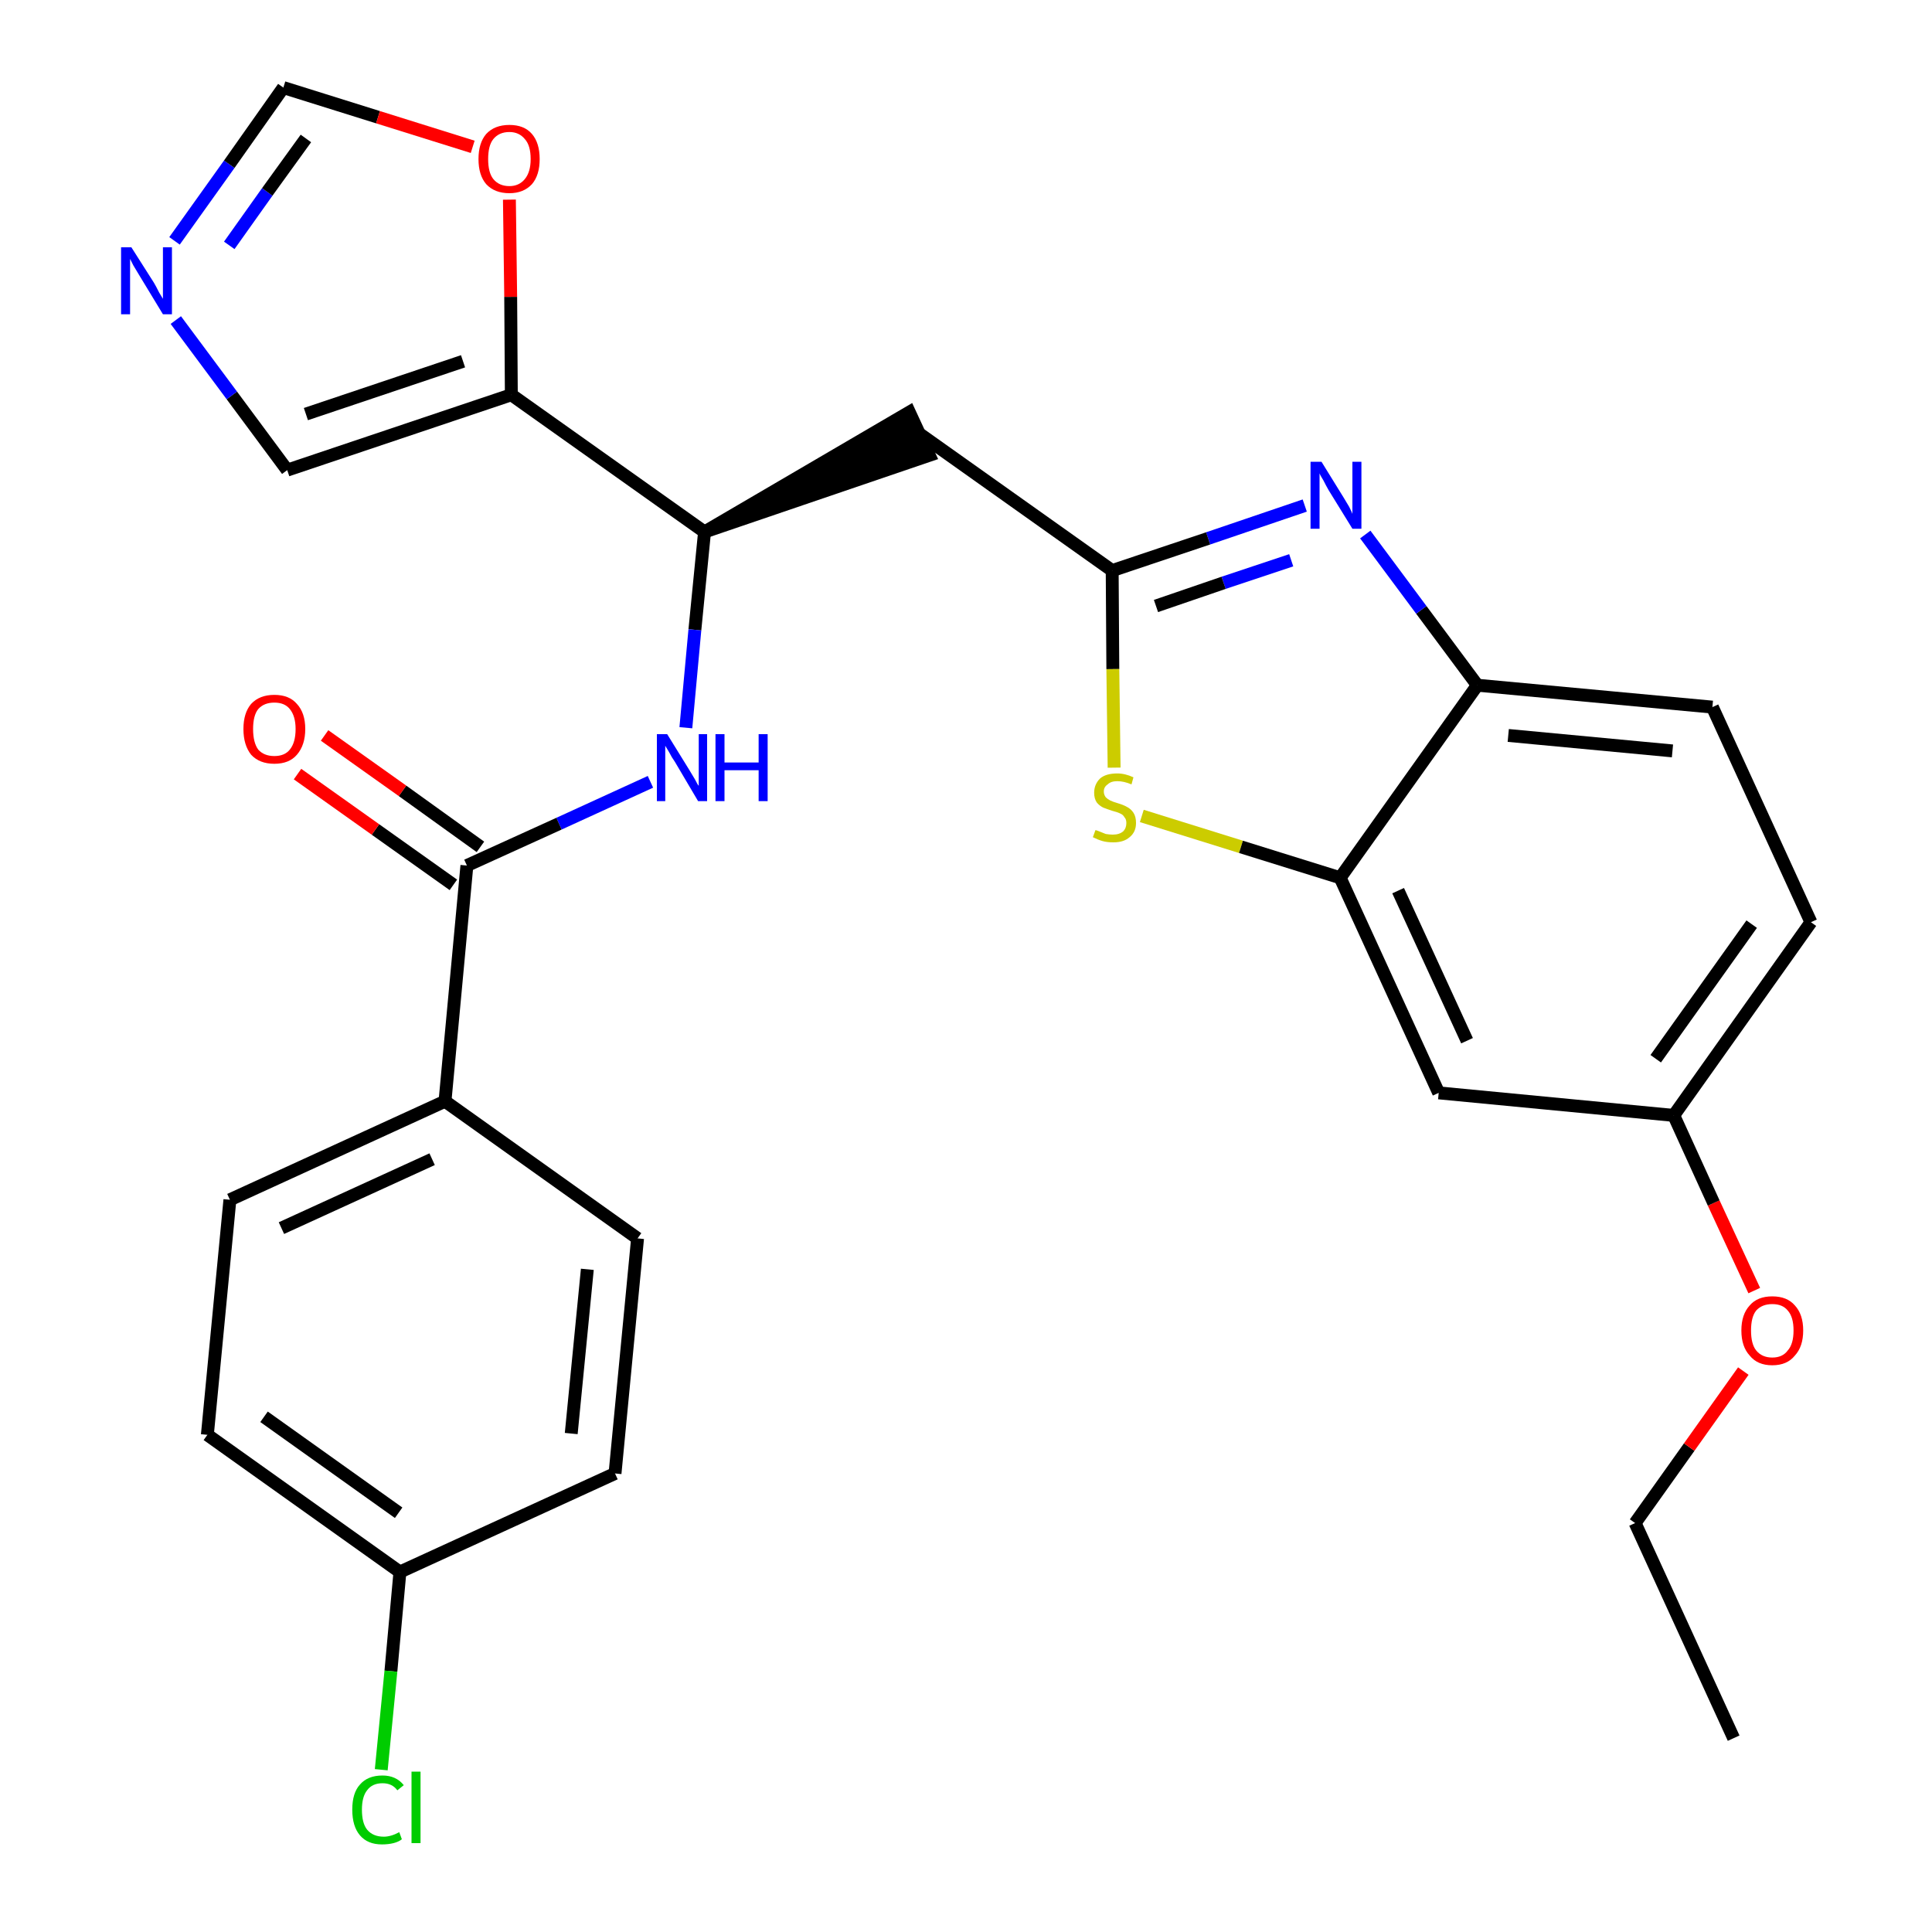 <?xml version='1.0' encoding='iso-8859-1'?>
<svg version='1.1' baseProfile='full'
              xmlns='http://www.w3.org/2000/svg'
                      xmlns:rdkit='http://www.rdkit.org/xml'
                      xmlns:xlink='http://www.w3.org/1999/xlink'
                  xml:space='preserve'
width='300px' height='300px' viewBox='0 0 300 300'>
<!-- END OF HEADER -->
<path class='bond-0 atom-0 atom-1' d='M 269.2,269.9 L 253.9,236.5' style='fill:none;fill-rule:evenodd;stroke:#000000;stroke-width:2.0px;stroke-linecap:butt;stroke-linejoin:miter;stroke-opacity:1' />
<path class='bond-1 atom-1 atom-2' d='M 253.9,236.5 L 262.3,224.7' style='fill:none;fill-rule:evenodd;stroke:#000000;stroke-width:2.0px;stroke-linecap:butt;stroke-linejoin:miter;stroke-opacity:1' />
<path class='bond-1 atom-1 atom-2' d='M 262.3,224.7 L 270.7,212.9' style='fill:none;fill-rule:evenodd;stroke:#FF0000;stroke-width:2.0px;stroke-linecap:butt;stroke-linejoin:miter;stroke-opacity:1' />
<path class='bond-2 atom-2 atom-3' d='M 272.4,200.4 L 266.1,186.8' style='fill:none;fill-rule:evenodd;stroke:#FF0000;stroke-width:2.0px;stroke-linecap:butt;stroke-linejoin:miter;stroke-opacity:1' />
<path class='bond-2 atom-2 atom-3' d='M 266.1,186.8 L 259.9,173.2' style='fill:none;fill-rule:evenodd;stroke:#000000;stroke-width:2.0px;stroke-linecap:butt;stroke-linejoin:miter;stroke-opacity:1' />
<path class='bond-3 atom-3 atom-4' d='M 259.9,173.2 L 281.2,143.2' style='fill:none;fill-rule:evenodd;stroke:#000000;stroke-width:2.0px;stroke-linecap:butt;stroke-linejoin:miter;stroke-opacity:1' />
<path class='bond-3 atom-3 atom-4' d='M 257.1,164.4 L 272.0,143.5' style='fill:none;fill-rule:evenodd;stroke:#000000;stroke-width:2.0px;stroke-linecap:butt;stroke-linejoin:miter;stroke-opacity:1' />
<path class='bond-28 atom-28 atom-3' d='M 223.4,169.7 L 259.9,173.2' style='fill:none;fill-rule:evenodd;stroke:#000000;stroke-width:2.0px;stroke-linecap:butt;stroke-linejoin:miter;stroke-opacity:1' />
<path class='bond-4 atom-4 atom-5' d='M 281.2,143.2 L 265.9,109.8' style='fill:none;fill-rule:evenodd;stroke:#000000;stroke-width:2.0px;stroke-linecap:butt;stroke-linejoin:miter;stroke-opacity:1' />
<path class='bond-5 atom-5 atom-6' d='M 265.9,109.8 L 229.4,106.4' style='fill:none;fill-rule:evenodd;stroke:#000000;stroke-width:2.0px;stroke-linecap:butt;stroke-linejoin:miter;stroke-opacity:1' />
<path class='bond-5 atom-5 atom-6' d='M 259.7,116.6 L 234.2,114.2' style='fill:none;fill-rule:evenodd;stroke:#000000;stroke-width:2.0px;stroke-linecap:butt;stroke-linejoin:miter;stroke-opacity:1' />
<path class='bond-6 atom-6 atom-7' d='M 229.4,106.4 L 220.7,94.7' style='fill:none;fill-rule:evenodd;stroke:#000000;stroke-width:2.0px;stroke-linecap:butt;stroke-linejoin:miter;stroke-opacity:1' />
<path class='bond-6 atom-6 atom-7' d='M 220.7,94.7 L 212.0,83.0' style='fill:none;fill-rule:evenodd;stroke:#0000FF;stroke-width:2.0px;stroke-linecap:butt;stroke-linejoin:miter;stroke-opacity:1' />
<path class='bond-29 atom-27 atom-6' d='M 208.1,136.3 L 229.4,106.4' style='fill:none;fill-rule:evenodd;stroke:#000000;stroke-width:2.0px;stroke-linecap:butt;stroke-linejoin:miter;stroke-opacity:1' />
<path class='bond-7 atom-7 atom-8' d='M 202.6,78.5 L 187.6,83.6' style='fill:none;fill-rule:evenodd;stroke:#0000FF;stroke-width:2.0px;stroke-linecap:butt;stroke-linejoin:miter;stroke-opacity:1' />
<path class='bond-7 atom-7 atom-8' d='M 187.6,83.6 L 172.7,88.6' style='fill:none;fill-rule:evenodd;stroke:#000000;stroke-width:2.0px;stroke-linecap:butt;stroke-linejoin:miter;stroke-opacity:1' />
<path class='bond-7 atom-7 atom-8' d='M 200.5,87.0 L 190.0,90.5' style='fill:none;fill-rule:evenodd;stroke:#0000FF;stroke-width:2.0px;stroke-linecap:butt;stroke-linejoin:miter;stroke-opacity:1' />
<path class='bond-7 atom-7 atom-8' d='M 190.0,90.5 L 179.5,94.1' style='fill:none;fill-rule:evenodd;stroke:#000000;stroke-width:2.0px;stroke-linecap:butt;stroke-linejoin:miter;stroke-opacity:1' />
<path class='bond-8 atom-8 atom-9' d='M 172.7,88.6 L 142.7,67.3' style='fill:none;fill-rule:evenodd;stroke:#000000;stroke-width:2.0px;stroke-linecap:butt;stroke-linejoin:miter;stroke-opacity:1' />
<path class='bond-25 atom-8 atom-26' d='M 172.7,88.6 L 172.8,103.9' style='fill:none;fill-rule:evenodd;stroke:#000000;stroke-width:2.0px;stroke-linecap:butt;stroke-linejoin:miter;stroke-opacity:1' />
<path class='bond-25 atom-8 atom-26' d='M 172.8,103.9 L 173.0,119.2' style='fill:none;fill-rule:evenodd;stroke:#CCCC00;stroke-width:2.0px;stroke-linecap:butt;stroke-linejoin:miter;stroke-opacity:1' />
<path class='bond-9 atom-10 atom-9' d='M 109.4,82.6 L 144.3,70.7 L 141.2,64.0 Z' style='fill:#000000;fill-rule:evenodd;fill-opacity:1;stroke:#000000;stroke-width:2.0px;stroke-linecap:butt;stroke-linejoin:miter;stroke-opacity:1;' />
<path class='bond-10 atom-10 atom-11' d='M 109.4,82.6 L 107.9,97.8' style='fill:none;fill-rule:evenodd;stroke:#000000;stroke-width:2.0px;stroke-linecap:butt;stroke-linejoin:miter;stroke-opacity:1' />
<path class='bond-10 atom-10 atom-11' d='M 107.9,97.8 L 106.5,113.0' style='fill:none;fill-rule:evenodd;stroke:#0000FF;stroke-width:2.0px;stroke-linecap:butt;stroke-linejoin:miter;stroke-opacity:1' />
<path class='bond-20 atom-10 atom-21' d='M 109.4,82.6 L 79.4,61.3' style='fill:none;fill-rule:evenodd;stroke:#000000;stroke-width:2.0px;stroke-linecap:butt;stroke-linejoin:miter;stroke-opacity:1' />
<path class='bond-11 atom-11 atom-12' d='M 101.0,121.4 L 86.8,127.9' style='fill:none;fill-rule:evenodd;stroke:#0000FF;stroke-width:2.0px;stroke-linecap:butt;stroke-linejoin:miter;stroke-opacity:1' />
<path class='bond-11 atom-11 atom-12' d='M 86.8,127.9 L 72.5,134.4' style='fill:none;fill-rule:evenodd;stroke:#000000;stroke-width:2.0px;stroke-linecap:butt;stroke-linejoin:miter;stroke-opacity:1' />
<path class='bond-12 atom-12 atom-13' d='M 74.6,131.5 L 62.5,122.8' style='fill:none;fill-rule:evenodd;stroke:#000000;stroke-width:2.0px;stroke-linecap:butt;stroke-linejoin:miter;stroke-opacity:1' />
<path class='bond-12 atom-12 atom-13' d='M 62.5,122.8 L 50.4,114.2' style='fill:none;fill-rule:evenodd;stroke:#FF0000;stroke-width:2.0px;stroke-linecap:butt;stroke-linejoin:miter;stroke-opacity:1' />
<path class='bond-12 atom-12 atom-13' d='M 70.4,137.4 L 58.3,128.8' style='fill:none;fill-rule:evenodd;stroke:#000000;stroke-width:2.0px;stroke-linecap:butt;stroke-linejoin:miter;stroke-opacity:1' />
<path class='bond-12 atom-12 atom-13' d='M 58.3,128.8 L 46.2,120.2' style='fill:none;fill-rule:evenodd;stroke:#FF0000;stroke-width:2.0px;stroke-linecap:butt;stroke-linejoin:miter;stroke-opacity:1' />
<path class='bond-13 atom-12 atom-14' d='M 72.5,134.4 L 69.1,171.0' style='fill:none;fill-rule:evenodd;stroke:#000000;stroke-width:2.0px;stroke-linecap:butt;stroke-linejoin:miter;stroke-opacity:1' />
<path class='bond-14 atom-14 atom-15' d='M 69.1,171.0 L 35.7,186.3' style='fill:none;fill-rule:evenodd;stroke:#000000;stroke-width:2.0px;stroke-linecap:butt;stroke-linejoin:miter;stroke-opacity:1' />
<path class='bond-14 atom-14 atom-15' d='M 67.1,180.0 L 43.7,190.7' style='fill:none;fill-rule:evenodd;stroke:#000000;stroke-width:2.0px;stroke-linecap:butt;stroke-linejoin:miter;stroke-opacity:1' />
<path class='bond-30 atom-20 atom-14' d='M 99.0,192.3 L 69.1,171.0' style='fill:none;fill-rule:evenodd;stroke:#000000;stroke-width:2.0px;stroke-linecap:butt;stroke-linejoin:miter;stroke-opacity:1' />
<path class='bond-15 atom-15 atom-16' d='M 35.7,186.3 L 32.2,222.8' style='fill:none;fill-rule:evenodd;stroke:#000000;stroke-width:2.0px;stroke-linecap:butt;stroke-linejoin:miter;stroke-opacity:1' />
<path class='bond-16 atom-16 atom-17' d='M 32.2,222.8 L 62.1,244.1' style='fill:none;fill-rule:evenodd;stroke:#000000;stroke-width:2.0px;stroke-linecap:butt;stroke-linejoin:miter;stroke-opacity:1' />
<path class='bond-16 atom-16 atom-17' d='M 41.0,220.0 L 61.9,234.9' style='fill:none;fill-rule:evenodd;stroke:#000000;stroke-width:2.0px;stroke-linecap:butt;stroke-linejoin:miter;stroke-opacity:1' />
<path class='bond-17 atom-17 atom-18' d='M 62.1,244.1 L 60.7,259.5' style='fill:none;fill-rule:evenodd;stroke:#000000;stroke-width:2.0px;stroke-linecap:butt;stroke-linejoin:miter;stroke-opacity:1' />
<path class='bond-17 atom-17 atom-18' d='M 60.7,259.5 L 59.2,274.8' style='fill:none;fill-rule:evenodd;stroke:#00CC00;stroke-width:2.0px;stroke-linecap:butt;stroke-linejoin:miter;stroke-opacity:1' />
<path class='bond-18 atom-17 atom-19' d='M 62.1,244.1 L 95.5,228.8' style='fill:none;fill-rule:evenodd;stroke:#000000;stroke-width:2.0px;stroke-linecap:butt;stroke-linejoin:miter;stroke-opacity:1' />
<path class='bond-19 atom-19 atom-20' d='M 95.5,228.8 L 99.0,192.3' style='fill:none;fill-rule:evenodd;stroke:#000000;stroke-width:2.0px;stroke-linecap:butt;stroke-linejoin:miter;stroke-opacity:1' />
<path class='bond-19 atom-19 atom-20' d='M 88.7,222.6 L 91.2,197.1' style='fill:none;fill-rule:evenodd;stroke:#000000;stroke-width:2.0px;stroke-linecap:butt;stroke-linejoin:miter;stroke-opacity:1' />
<path class='bond-21 atom-21 atom-22' d='M 79.4,61.3 L 44.6,73.0' style='fill:none;fill-rule:evenodd;stroke:#000000;stroke-width:2.0px;stroke-linecap:butt;stroke-linejoin:miter;stroke-opacity:1' />
<path class='bond-21 atom-21 atom-22' d='M 71.9,56.1 L 47.5,64.3' style='fill:none;fill-rule:evenodd;stroke:#000000;stroke-width:2.0px;stroke-linecap:butt;stroke-linejoin:miter;stroke-opacity:1' />
<path class='bond-31 atom-25 atom-21' d='M 79.1,31.0 L 79.3,46.1' style='fill:none;fill-rule:evenodd;stroke:#FF0000;stroke-width:2.0px;stroke-linecap:butt;stroke-linejoin:miter;stroke-opacity:1' />
<path class='bond-31 atom-25 atom-21' d='M 79.3,46.1 L 79.4,61.3' style='fill:none;fill-rule:evenodd;stroke:#000000;stroke-width:2.0px;stroke-linecap:butt;stroke-linejoin:miter;stroke-opacity:1' />
<path class='bond-22 atom-22 atom-23' d='M 44.6,73.0 L 36.0,61.4' style='fill:none;fill-rule:evenodd;stroke:#000000;stroke-width:2.0px;stroke-linecap:butt;stroke-linejoin:miter;stroke-opacity:1' />
<path class='bond-22 atom-22 atom-23' d='M 36.0,61.4 L 27.3,49.7' style='fill:none;fill-rule:evenodd;stroke:#0000FF;stroke-width:2.0px;stroke-linecap:butt;stroke-linejoin:miter;stroke-opacity:1' />
<path class='bond-23 atom-23 atom-24' d='M 27.1,37.4 L 35.6,25.5' style='fill:none;fill-rule:evenodd;stroke:#0000FF;stroke-width:2.0px;stroke-linecap:butt;stroke-linejoin:miter;stroke-opacity:1' />
<path class='bond-23 atom-23 atom-24' d='M 35.6,25.5 L 44.0,13.6' style='fill:none;fill-rule:evenodd;stroke:#000000;stroke-width:2.0px;stroke-linecap:butt;stroke-linejoin:miter;stroke-opacity:1' />
<path class='bond-23 atom-23 atom-24' d='M 35.6,38.1 L 41.5,29.8' style='fill:none;fill-rule:evenodd;stroke:#0000FF;stroke-width:2.0px;stroke-linecap:butt;stroke-linejoin:miter;stroke-opacity:1' />
<path class='bond-23 atom-23 atom-24' d='M 41.5,29.8 L 47.5,21.5' style='fill:none;fill-rule:evenodd;stroke:#000000;stroke-width:2.0px;stroke-linecap:butt;stroke-linejoin:miter;stroke-opacity:1' />
<path class='bond-24 atom-24 atom-25' d='M 44.0,13.6 L 58.7,18.2' style='fill:none;fill-rule:evenodd;stroke:#000000;stroke-width:2.0px;stroke-linecap:butt;stroke-linejoin:miter;stroke-opacity:1' />
<path class='bond-24 atom-24 atom-25' d='M 58.7,18.2 L 73.4,22.8' style='fill:none;fill-rule:evenodd;stroke:#FF0000;stroke-width:2.0px;stroke-linecap:butt;stroke-linejoin:miter;stroke-opacity:1' />
<path class='bond-26 atom-26 atom-27' d='M 177.3,126.7 L 192.7,131.5' style='fill:none;fill-rule:evenodd;stroke:#CCCC00;stroke-width:2.0px;stroke-linecap:butt;stroke-linejoin:miter;stroke-opacity:1' />
<path class='bond-26 atom-26 atom-27' d='M 192.7,131.5 L 208.1,136.3' style='fill:none;fill-rule:evenodd;stroke:#000000;stroke-width:2.0px;stroke-linecap:butt;stroke-linejoin:miter;stroke-opacity:1' />
<path class='bond-27 atom-27 atom-28' d='M 208.1,136.3 L 223.4,169.7' style='fill:none;fill-rule:evenodd;stroke:#000000;stroke-width:2.0px;stroke-linecap:butt;stroke-linejoin:miter;stroke-opacity:1' />
<path class='bond-27 atom-27 atom-28' d='M 217.1,138.3 L 227.8,161.6' style='fill:none;fill-rule:evenodd;stroke:#000000;stroke-width:2.0px;stroke-linecap:butt;stroke-linejoin:miter;stroke-opacity:1' />
<path  class='atom-2' d='M 270.4 206.6
Q 270.4 204.1, 271.7 202.7
Q 272.9 201.3, 275.2 201.3
Q 277.5 201.3, 278.7 202.7
Q 280.0 204.1, 280.0 206.6
Q 280.0 209.1, 278.7 210.5
Q 277.5 212.0, 275.2 212.0
Q 272.9 212.0, 271.7 210.5
Q 270.4 209.1, 270.4 206.6
M 275.2 210.8
Q 276.8 210.8, 277.6 209.7
Q 278.5 208.7, 278.5 206.6
Q 278.5 204.5, 277.6 203.5
Q 276.8 202.5, 275.2 202.5
Q 273.6 202.5, 272.7 203.5
Q 271.9 204.5, 271.9 206.6
Q 271.9 208.7, 272.7 209.7
Q 273.6 210.8, 275.2 210.8
' fill='#FF0000'/>
<path  class='atom-7' d='M 205.2 71.7
L 208.6 77.2
Q 208.9 77.7, 209.5 78.7
Q 210.0 79.7, 210.0 79.8
L 210.0 71.7
L 211.4 71.7
L 211.4 82.1
L 210.0 82.1
L 206.3 76.1
Q 205.9 75.4, 205.5 74.6
Q 205.0 73.8, 204.9 73.5
L 204.9 82.1
L 203.5 82.1
L 203.5 71.7
L 205.2 71.7
' fill='#0000FF'/>
<path  class='atom-11' d='M 103.6 114.0
L 107.0 119.5
Q 107.3 120.0, 107.9 121.0
Q 108.4 122.0, 108.5 122.0
L 108.5 114.0
L 109.8 114.0
L 109.8 124.4
L 108.4 124.4
L 104.8 118.3
Q 104.3 117.6, 103.9 116.8
Q 103.4 116.0, 103.3 115.8
L 103.3 124.4
L 102.0 124.4
L 102.0 114.0
L 103.6 114.0
' fill='#0000FF'/>
<path  class='atom-11' d='M 111.1 114.0
L 112.5 114.0
L 112.5 118.4
L 117.8 118.4
L 117.8 114.0
L 119.2 114.0
L 119.2 124.4
L 117.8 124.4
L 117.8 119.6
L 112.5 119.6
L 112.5 124.4
L 111.1 124.4
L 111.1 114.0
' fill='#0000FF'/>
<path  class='atom-13' d='M 37.8 113.2
Q 37.8 110.7, 39.0 109.3
Q 40.3 107.9, 42.6 107.9
Q 44.9 107.9, 46.1 109.3
Q 47.4 110.7, 47.4 113.2
Q 47.4 115.7, 46.1 117.2
Q 44.9 118.6, 42.6 118.6
Q 40.3 118.6, 39.0 117.2
Q 37.8 115.7, 37.8 113.2
M 42.6 117.4
Q 44.2 117.4, 45.0 116.4
Q 45.9 115.3, 45.9 113.2
Q 45.9 111.2, 45.0 110.1
Q 44.2 109.1, 42.6 109.1
Q 41.0 109.1, 40.1 110.1
Q 39.3 111.1, 39.3 113.2
Q 39.3 115.3, 40.1 116.4
Q 41.0 117.4, 42.6 117.4
' fill='#FF0000'/>
<path  class='atom-18' d='M 54.7 281.0
Q 54.7 278.4, 55.9 277.1
Q 57.1 275.7, 59.4 275.7
Q 61.5 275.7, 62.7 277.2
L 61.7 278.0
Q 60.9 276.9, 59.4 276.9
Q 57.8 276.9, 57.0 278.0
Q 56.2 279.0, 56.2 281.0
Q 56.2 283.1, 57.0 284.1
Q 57.9 285.2, 59.6 285.2
Q 60.7 285.2, 62.0 284.5
L 62.4 285.6
Q 61.9 286.0, 61.1 286.2
Q 60.3 286.4, 59.3 286.4
Q 57.1 286.4, 55.9 285.0
Q 54.7 283.6, 54.7 281.0
' fill='#00CC00'/>
<path  class='atom-18' d='M 63.9 275.1
L 65.3 275.1
L 65.3 286.2
L 63.9 286.2
L 63.9 275.1
' fill='#00CC00'/>
<path  class='atom-23' d='M 20.4 38.4
L 23.9 43.9
Q 24.2 44.4, 24.7 45.4
Q 25.3 46.4, 25.3 46.4
L 25.3 38.4
L 26.7 38.4
L 26.7 48.8
L 25.3 48.8
L 21.6 42.7
Q 21.2 42.0, 20.7 41.2
Q 20.3 40.4, 20.2 40.2
L 20.2 48.8
L 18.8 48.8
L 18.8 38.4
L 20.4 38.4
' fill='#0000FF'/>
<path  class='atom-25' d='M 74.3 24.7
Q 74.3 22.2, 75.5 20.8
Q 76.8 19.4, 79.1 19.4
Q 81.4 19.4, 82.6 20.8
Q 83.8 22.2, 83.8 24.7
Q 83.8 27.2, 82.6 28.6
Q 81.3 30.0, 79.1 30.0
Q 76.8 30.0, 75.5 28.6
Q 74.3 27.2, 74.3 24.7
M 79.1 28.9
Q 80.6 28.9, 81.5 27.8
Q 82.4 26.7, 82.4 24.7
Q 82.4 22.6, 81.5 21.6
Q 80.6 20.5, 79.1 20.5
Q 77.5 20.5, 76.6 21.6
Q 75.8 22.6, 75.8 24.7
Q 75.8 26.8, 76.6 27.8
Q 77.5 28.9, 79.1 28.9
' fill='#FF0000'/>
<path  class='atom-26' d='M 170.1 128.9
Q 170.2 128.9, 170.7 129.1
Q 171.2 129.3, 171.7 129.5
Q 172.3 129.6, 172.8 129.6
Q 173.8 129.6, 174.4 129.1
Q 174.9 128.6, 174.9 127.8
Q 174.9 127.2, 174.6 126.9
Q 174.4 126.5, 173.9 126.3
Q 173.5 126.1, 172.7 125.9
Q 171.8 125.6, 171.3 125.4
Q 170.7 125.1, 170.3 124.6
Q 169.9 124.0, 169.9 123.1
Q 169.9 121.8, 170.8 120.9
Q 171.7 120.1, 173.5 120.1
Q 174.7 120.1, 176.0 120.7
L 175.7 121.8
Q 174.5 121.3, 173.5 121.3
Q 172.5 121.3, 172.0 121.8
Q 171.4 122.2, 171.4 122.9
Q 171.4 123.4, 171.7 123.8
Q 172.0 124.1, 172.4 124.3
Q 172.8 124.5, 173.5 124.7
Q 174.5 125.0, 175.0 125.3
Q 175.6 125.6, 176.0 126.2
Q 176.4 126.8, 176.4 127.8
Q 176.4 129.2, 175.4 130.0
Q 174.5 130.8, 172.9 130.8
Q 171.9 130.8, 171.2 130.6
Q 170.5 130.4, 169.7 130.0
L 170.1 128.9
' fill='#CCCC00'/>
</svg>
